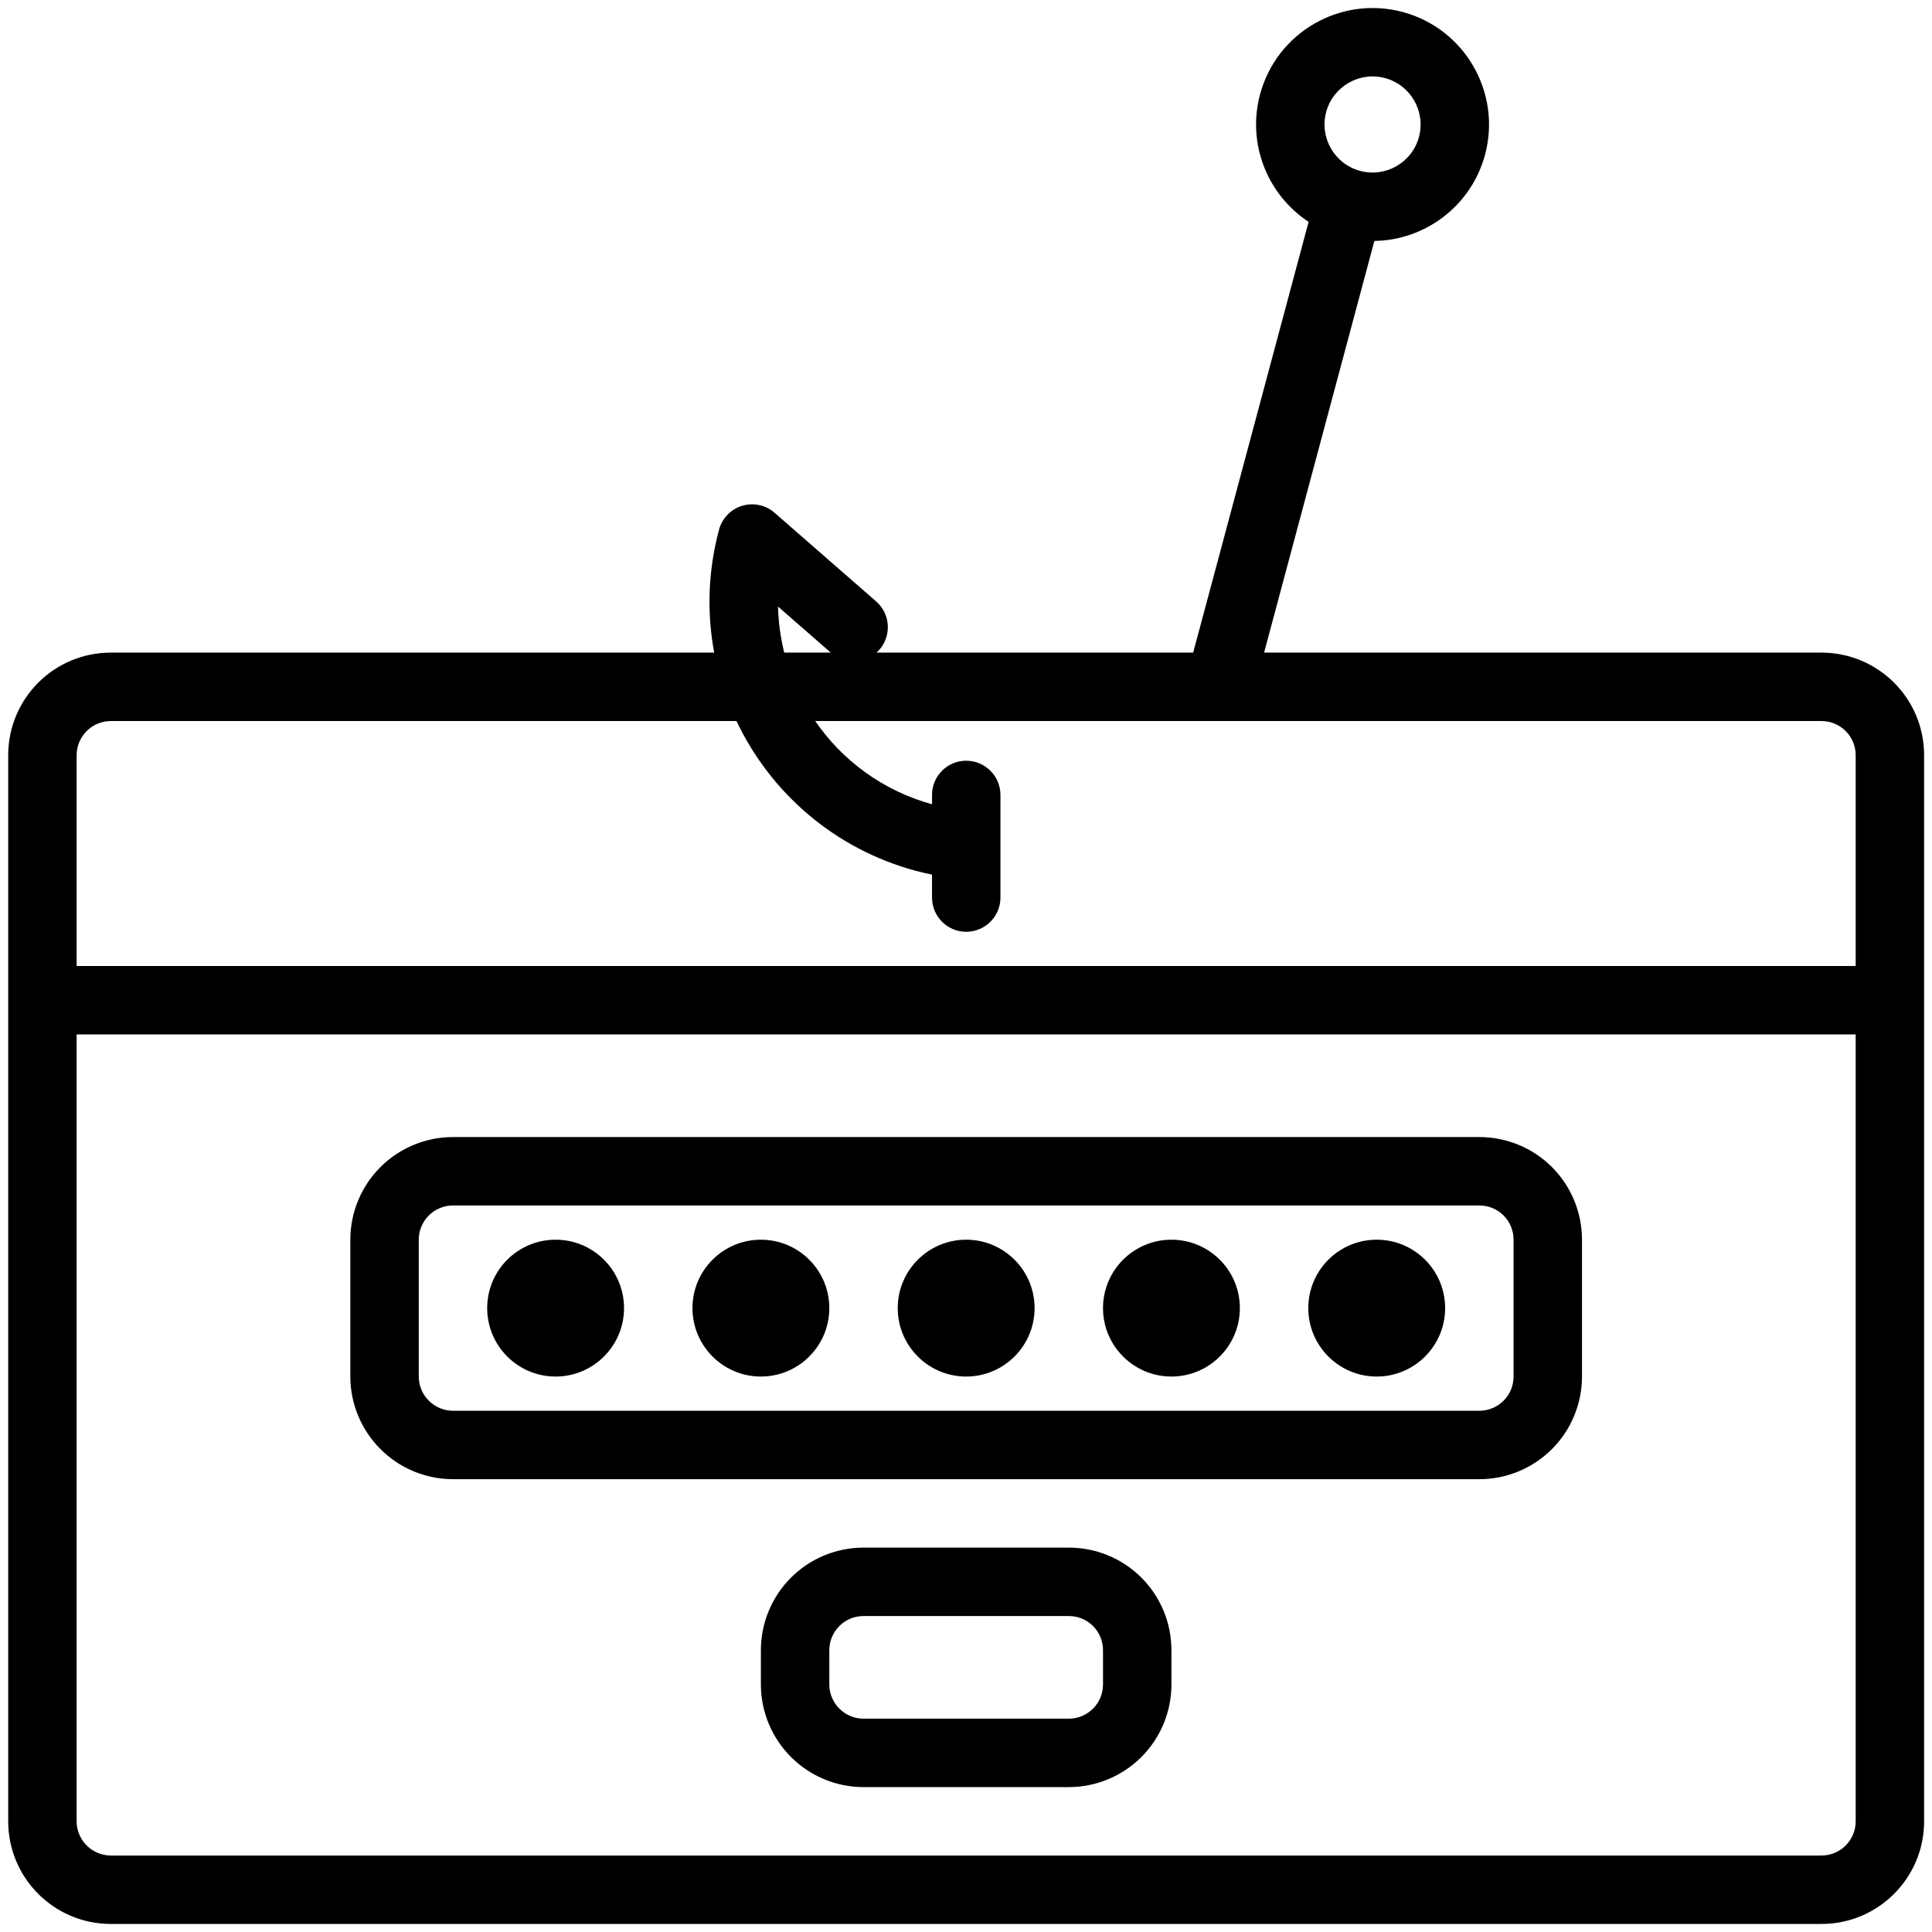 <svg width="38" height="38" viewBox="0 0 24 24" fill="none" xmlns="http://www.w3.org/2000/svg">
<path fill-rule="evenodd" clip-rule="evenodd" d="M17.073 2.993L15.703 8.107H22.627C23.331 8.107 23.902 8.677 23.902 9.382V22.625C23.902 23.329 23.331 23.9 22.627 23.9H1.377C0.672 23.9 0.102 23.329 0.102 22.625V9.382C0.102 8.677 0.672 8.107 1.377 8.107H8.872C8.78 7.615 8.794 7.095 8.932 6.58C8.97 6.438 9.079 6.326 9.219 6.283C9.36 6.241 9.512 6.273 9.622 6.37L10.884 7.471C11.06 7.625 11.079 7.894 10.924 8.071C10.913 8.083 10.902 8.096 10.889 8.107H14.822L16.256 2.756C15.749 2.423 15.487 1.79 15.653 1.172C15.86 0.401 16.653 -0.057 17.425 0.149C18.196 0.356 18.654 1.15 18.448 1.921C18.276 2.56 17.703 2.984 17.073 2.993L17.073 2.993ZM17.205 0.97C16.887 0.885 16.559 1.074 16.474 1.392C16.389 1.71 16.578 2.038 16.896 2.123C17.215 2.208 17.542 2.019 17.627 1.701C17.712 1.383 17.523 1.055 17.205 0.97ZM0.952 12.85V22.625C0.952 22.859 1.143 23.05 1.377 23.05H22.627C22.862 23.05 23.052 22.859 23.052 22.625V12.85H0.952ZM14.552 20.5V20.925C14.552 21.263 14.418 21.587 14.179 21.826C13.94 22.065 13.616 22.2 13.277 22.2H10.727C10.389 22.2 10.065 22.065 9.826 21.826C9.587 21.587 9.452 21.263 9.452 20.925V20.5C9.452 20.161 9.587 19.837 9.826 19.598C10.065 19.359 10.389 19.225 10.727 19.225H13.277C13.616 19.225 13.94 19.359 14.179 19.598C14.418 19.837 14.552 20.161 14.552 20.5ZM13.702 20.5C13.702 20.387 13.658 20.279 13.578 20.199C13.498 20.119 13.39 20.075 13.277 20.075H10.727C10.614 20.075 10.506 20.119 10.427 20.199C10.347 20.279 10.302 20.387 10.302 20.5V20.925C10.302 21.037 10.347 21.146 10.427 21.225C10.506 21.305 10.614 21.35 10.727 21.35H13.277C13.39 21.35 13.498 21.305 13.578 21.225C13.658 21.146 13.702 21.037 13.702 20.925V20.5ZM19.652 15.4V17.1C19.652 17.438 19.518 17.762 19.279 18.001C19.04 18.24 18.715 18.375 18.377 18.375H5.627C5.289 18.375 4.965 18.24 4.726 18.001C4.487 17.762 4.352 17.438 4.352 17.1V15.4C4.352 15.061 4.487 14.737 4.726 14.498C4.965 14.259 5.289 14.125 5.627 14.125H18.377C18.715 14.125 19.04 14.259 19.279 14.498C19.518 14.737 19.652 15.061 19.652 15.4ZM18.802 15.4C18.802 15.287 18.758 15.179 18.678 15.099C18.598 15.019 18.49 14.975 18.377 14.975H5.627C5.515 14.975 5.406 15.019 5.327 15.099C5.247 15.179 5.202 15.287 5.202 15.4V17.1C5.202 17.212 5.247 17.321 5.327 17.4C5.406 17.48 5.515 17.525 5.627 17.525H18.377C18.49 17.525 18.598 17.48 18.678 17.4C18.758 17.321 18.802 17.212 18.802 17.1V15.4ZM14.552 15.4C15.021 15.4 15.402 15.78 15.402 16.25C15.402 16.719 15.021 17.1 14.552 17.1C14.083 17.1 13.702 16.719 13.702 16.25C13.702 15.78 14.083 15.4 14.552 15.4ZM9.452 15.4C9.921 15.4 10.302 15.78 10.302 16.25C10.302 16.719 9.921 17.1 9.452 17.1C8.983 17.1 8.602 16.719 8.602 16.25C8.602 15.78 8.983 15.4 9.452 15.4ZM6.902 15.4C7.371 15.4 7.752 15.78 7.752 16.25C7.752 16.719 7.371 17.1 6.902 17.1C6.433 17.1 6.052 16.719 6.052 16.25C6.052 15.78 6.433 15.4 6.902 15.4ZM17.102 15.4C17.571 15.4 17.952 15.78 17.952 16.25C17.952 16.719 17.571 17.1 17.102 17.1C16.633 17.1 16.252 16.719 16.252 16.25C16.252 15.78 16.633 15.4 17.102 15.4ZM12.002 15.4C12.471 15.4 12.852 15.78 12.852 16.25C12.852 16.719 12.471 17.1 12.002 17.1C11.533 17.1 11.152 16.719 11.152 16.25C11.152 15.78 11.533 15.4 12.002 15.4ZM9.149 8.957H1.377C1.143 8.957 0.952 9.147 0.952 9.382V12H23.052V9.382C23.052 9.147 22.862 8.957 22.627 8.957H15.142H10.127C10.462 9.445 10.964 9.821 11.578 9.991V9.875C11.578 9.64 11.768 9.45 12.002 9.45C12.237 9.45 12.428 9.64 12.428 9.875V10.504V11.15C12.428 11.384 12.237 11.575 12.002 11.575C11.768 11.575 11.578 11.384 11.578 11.15V10.865C11.512 10.851 11.446 10.836 11.381 10.819C10.36 10.545 9.569 9.842 9.149 8.957L9.149 8.957ZM10.32 8.107C10.258 8.052 9.665 7.535 9.665 7.535C9.67 7.73 9.696 7.921 9.742 8.107H10.32Z" fill="black"/>
</svg>